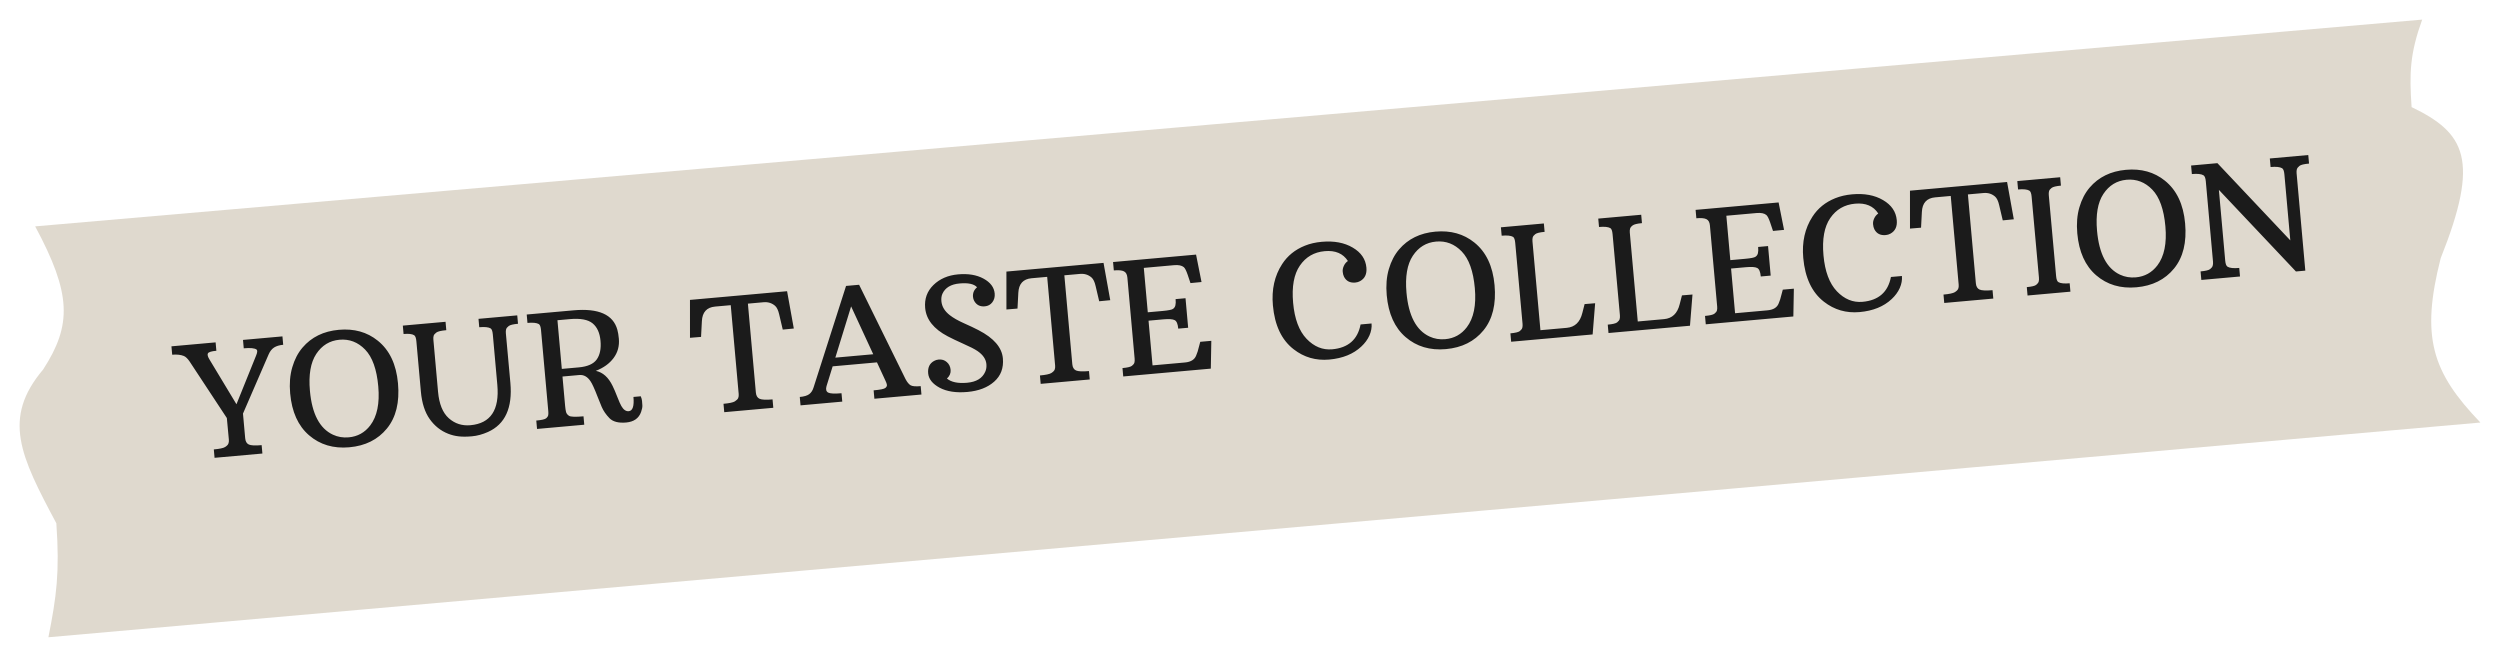 <svg width="510" height="134" viewBox="0 0 510 134" fill="none" xmlns="http://www.w3.org/2000/svg">
<g filter="url(#filter0_d_7_17)">
<path d="M8.795 71.382C14.709 62.264 14.574 55.947 7.175 42.18L494.123 0C491.635 6.919 491.482 10.836 491.964 17.846C502.947 23.141 505.941 28.571 497.902 48.669C493.798 64.783 496.115 71.899 506 82.197L9.874 126C11.53 117.654 12.197 112.787 11.494 102.747C4.122 88.959 0.412 81.332 8.795 71.382Z" fill="#DFD9CE"/>
</g>
<path d="M43.618 91.682C44.791 91.577 45.555 91.415 45.912 91.195C46.278 90.963 46.503 90.734 46.588 90.507C46.682 90.278 46.716 90.009 46.688 89.698L46.277 85.279L38.687 73.754C38.278 73.152 37.883 72.775 37.504 72.62C36.864 72.364 36.071 72.278 35.127 72.362L34.974 70.651L43.985 69.844L44.138 71.556C43.142 71.645 42.567 71.822 42.413 72.087C42.269 72.351 42.386 72.785 42.765 73.389L48.237 82.468L52.242 72.54C52.518 71.878 52.549 71.467 52.336 71.308C51.955 71.018 51.084 70.934 49.725 71.056L49.572 69.344L57.618 68.623L57.771 70.335C57.003 70.404 56.382 70.59 55.907 70.894C55.443 71.197 55.072 71.67 54.795 72.312L49.568 84.373L50.018 89.4C50.077 90.053 50.324 90.481 50.761 90.682C51.197 90.884 52.069 90.926 53.376 90.809L53.529 92.521L43.771 93.394L43.618 91.682ZM59.192 80.248C59.015 78.277 59.16 76.502 59.625 74.923C60.089 73.333 60.785 71.995 61.713 70.908C63.54 68.768 66.009 67.558 69.122 67.28C72.234 67.001 74.878 67.737 77.053 69.488C79.464 71.416 80.843 74.32 81.191 78.2C81.538 82.081 80.783 85.155 78.926 87.423C77.078 89.68 74.525 90.955 71.268 91.246C68.02 91.537 65.28 90.721 63.048 88.798C60.815 86.875 59.53 84.025 59.192 80.248ZM71.133 89.219C72.949 89.056 74.414 88.246 75.528 86.786C76.931 84.945 77.478 82.287 77.167 78.811C76.856 75.336 75.963 72.838 74.488 71.317C73.013 69.797 71.269 69.127 69.256 69.307C67.254 69.486 65.672 70.454 64.512 72.21C63.361 73.956 62.932 76.462 63.224 79.73C63.645 84.43 65.209 87.412 67.916 88.676C68.909 89.141 69.981 89.322 71.133 89.219ZM95.965 86.745C100.084 86.376 101.914 83.635 101.456 78.519L100.534 68.217C100.473 67.543 100.322 67.133 100.079 66.987C99.638 66.734 98.867 66.656 97.767 66.755L97.614 65.043L105.52 64.335L105.673 66.047C104.688 66.135 104.053 66.291 103.77 66.515C103.486 66.729 103.312 66.949 103.248 67.174C103.185 67.399 103.167 67.668 103.195 67.979L104.118 78.109C104.574 83.203 103.053 86.539 99.554 88.118C98.438 88.615 97.346 88.912 96.277 89.007C95.208 89.103 94.304 89.106 93.564 89.015C92.835 88.934 92.124 88.757 91.43 88.484C89.912 87.888 88.657 86.892 87.664 85.496C86.671 84.1 86.07 82.234 85.861 79.9L84.94 69.613C84.88 68.949 84.729 68.539 84.485 68.383C84.075 68.127 83.356 68.045 82.329 68.137L82.176 66.425L90.891 65.645L91.044 67.357C89.996 67.45 89.32 67.61 89.016 67.836C88.722 68.051 88.538 68.271 88.464 68.498C88.4 68.723 88.382 68.991 88.41 69.302L89.361 79.916C89.584 82.416 90.316 84.218 91.554 85.32C92.793 86.422 94.263 86.897 95.965 86.745ZM128.26 83.885C129.069 83.813 129.39 82.843 129.223 80.975L130.717 80.841C130.865 81.205 130.951 81.526 130.976 81.807C131.001 82.087 131.023 82.393 131.043 82.726C131.061 83.049 130.975 83.485 130.784 84.036C130.324 85.332 129.311 86.05 127.745 86.19C126.178 86.331 125.038 86.035 124.324 85.304C123.621 84.573 123.098 83.814 122.756 83.029C122.412 82.233 122.13 81.537 121.91 80.94C121.283 79.312 120.801 78.257 120.465 77.775C119.849 76.847 119.084 76.424 118.171 76.505L114.747 76.812L115.281 82.772C115.328 83.302 115.392 83.725 115.473 84.042C115.554 84.359 115.76 84.623 116.093 84.833C116.436 85.043 117.417 85.076 119.035 84.931L119.189 86.643L109.555 87.505L109.402 85.793C110.491 85.696 111.163 85.541 111.416 85.331C111.668 85.109 111.81 84.887 111.842 84.665C111.875 84.442 111.877 84.175 111.849 83.864L110.369 67.336C110.309 66.662 110.157 66.252 109.914 66.106C109.473 65.853 108.703 65.776 107.603 65.874L107.45 64.162L117.005 63.307C122.11 62.85 125.089 64.173 125.942 67.276C126.082 67.786 126.183 68.389 126.245 69.084C126.379 70.578 126.021 71.897 125.171 73.039C124.331 74.171 123.123 75.042 121.546 75.654C122.985 75.954 124.128 76.981 124.975 78.736C125.257 79.307 125.574 80.047 125.927 80.957C126.28 81.866 126.556 82.49 126.754 82.828C127.187 83.584 127.689 83.936 128.26 83.885ZM118.079 74.945C119.853 74.786 121.07 74.248 121.731 73.332C122.39 72.405 122.648 71.137 122.504 69.529C122.359 67.91 121.818 66.719 120.882 65.956C119.946 65.193 118.398 64.908 116.24 65.101L113.719 65.327L114.608 75.256L118.079 74.945ZM147.593 82.374C148.765 82.269 149.535 82.106 149.902 81.885C150.269 81.653 150.499 81.424 150.594 81.196C150.688 80.968 150.722 80.698 150.694 80.386L149.071 62.256L145.88 62.541C144.168 62.695 143.269 63.69 143.183 65.528L143.014 68.728L140.756 68.914L140.754 61.181L160.565 59.407L161.937 67.018L159.682 67.236L158.948 64.117C158.758 63.287 158.482 62.71 158.118 62.387C157.461 61.819 156.676 61.575 155.763 61.657L152.572 61.942L154.195 80.073C154.254 80.727 154.506 81.154 154.953 81.354C155.41 81.554 156.293 81.595 157.6 81.478L157.753 83.19L147.746 84.086L147.593 82.374ZM163.156 80.981C164.017 80.904 164.654 80.716 165.066 80.418C165.488 80.108 165.792 79.641 165.976 79.018L172.595 58.33L175.257 58.092L184.729 77.34C185.069 77.978 185.421 78.402 185.784 78.61C186.147 78.808 186.827 78.862 187.823 78.772L187.976 80.484L178.374 81.344L178.22 79.632C179.59 79.51 180.391 79.344 180.623 79.135C180.866 78.925 180.967 78.712 180.927 78.496C180.897 78.279 180.805 78.015 180.652 77.704L178.902 73.924L169.86 74.733L168.606 78.783C168.424 79.427 168.536 79.861 168.943 80.086C169.349 80.301 170.258 80.345 171.669 80.219L171.822 81.931L163.309 82.693L163.156 80.981ZM178.141 72.266L173.628 62.505L170.407 72.959L178.141 72.266ZM199.32 58.605C198.716 57.926 197.526 57.667 195.752 57.826C193.988 57.984 192.822 58.684 192.254 59.927C192.062 60.352 191.992 60.861 192.045 61.452C192.143 62.541 192.719 63.494 193.775 64.309C194.473 64.853 195.415 65.391 196.603 65.923C197.8 66.454 198.811 66.933 199.633 67.361C202.737 68.966 204.388 70.879 204.587 73.099C204.763 75.07 204.173 76.655 202.816 77.854C201.47 79.052 199.645 79.754 197.341 79.96C195.049 80.165 193.167 79.879 191.695 79.1C190.234 78.311 189.451 77.33 189.346 76.158C189.24 74.975 189.64 74.134 190.547 73.634C190.826 73.473 191.136 73.377 191.478 73.347C192.132 73.288 192.686 73.458 193.14 73.857C193.604 74.255 193.866 74.785 193.926 75.45C193.985 76.114 193.735 76.706 193.175 77.227C194.057 77.963 195.431 78.248 197.299 78.081C199.177 77.913 200.407 77.165 200.988 75.837C201.198 75.379 201.277 74.859 201.225 74.278C201.135 73.272 200.533 72.385 199.418 71.616C198.839 71.219 197.874 70.724 196.525 70.134C195.184 69.532 194.125 69.026 193.345 68.615C190.481 67.114 188.943 65.181 188.732 62.815C188.566 60.969 189.128 59.412 190.416 58.147C191.714 56.88 193.391 56.155 195.445 55.971C197.51 55.786 199.24 56.075 200.637 56.839C202.044 57.602 202.804 58.617 202.917 59.883C202.979 60.567 202.817 61.162 202.434 61.667C202.06 62.161 201.551 62.436 200.908 62.494C199.922 62.582 199.199 62.213 198.738 61.386C198.6 61.137 198.519 60.867 198.493 60.577C198.421 59.778 198.697 59.12 199.32 58.605ZM212.147 76.595C213.32 76.49 214.089 76.327 214.457 76.106C214.823 75.874 215.053 75.644 215.148 75.416C215.243 75.188 215.276 74.919 215.248 74.607L213.625 56.477L210.435 56.762C208.723 56.916 207.823 57.911 207.737 59.749L207.569 62.949L205.311 63.135L205.308 55.401L225.12 53.628L226.491 61.239L224.236 61.457L223.502 58.338C223.313 57.508 223.036 56.931 222.673 56.608C222.015 56.039 221.23 55.796 220.317 55.878L217.127 56.163L218.75 74.294C218.808 74.948 219.061 75.375 219.508 75.575C219.965 75.775 220.847 75.816 222.154 75.699L222.307 77.411L212.301 78.307L212.147 76.595ZM228.986 75.087C229.993 74.997 230.633 74.846 230.906 74.633C231.18 74.42 231.349 74.207 231.414 73.992C231.477 73.766 231.495 73.498 231.467 73.187L229.985 56.628C229.927 55.985 229.696 55.561 229.291 55.357C228.884 55.142 228.194 55.078 227.218 55.166L227.065 53.454L243.997 51.938L245.11 57.533L242.855 57.75L242.277 56.029C241.995 55.208 241.734 54.697 241.497 54.499C241.079 54.15 240.413 54.016 239.5 54.097L233.337 54.649L234.148 63.707L237.167 63.437C238.34 63.331 239.049 63.19 239.294 63.011C239.55 62.831 239.712 62.592 239.779 62.293C239.857 61.993 239.871 61.568 239.822 61.018L241.845 60.837L242.384 66.86L240.361 67.041C240.275 66.076 240.029 65.497 239.625 65.303C239.23 65.098 238.462 65.046 237.321 65.148L234.301 65.419L235.118 74.538L241.732 73.946C242.936 73.839 243.698 73.362 244.02 72.518C244.122 72.258 244.224 71.987 244.324 71.706L244.853 69.729L247.109 69.527L247.006 75.2L229.139 76.799L228.986 75.087ZM271.768 71.257C275.036 70.965 276.966 69.275 277.558 66.19L279.799 65.989C279.872 66.798 279.725 67.617 279.36 68.444C278.994 69.261 278.444 70.011 277.71 70.694C276.09 72.219 273.91 73.105 271.171 73.35C268.432 73.595 266.006 72.892 263.892 71.241C261.441 69.337 260.035 66.357 259.671 62.3C259.382 59.063 260.009 56.257 261.553 53.88C262.646 52.182 264.191 50.93 266.19 50.124C267.219 49.707 268.367 49.443 269.633 49.329C272.133 49.105 274.239 49.497 275.95 50.505C277.66 51.502 278.593 52.867 278.748 54.6C278.864 55.897 278.434 56.814 277.457 57.351C277.168 57.513 276.848 57.609 276.495 57.641C275.405 57.739 274.633 57.342 274.176 56.452C274.036 56.172 273.949 55.835 273.913 55.441C273.877 55.036 273.956 54.631 274.15 54.227C274.343 53.812 274.617 53.485 274.972 53.244C273.987 51.711 272.411 51.041 270.242 51.236C268.074 51.43 266.384 52.412 265.173 54.184C263.96 55.945 263.502 58.475 263.797 61.774C264.092 65.063 265.006 67.512 266.541 69.121C268.075 70.72 269.818 71.432 271.768 71.257ZM282.891 60.222C282.715 58.25 282.859 56.475 283.324 54.896C283.788 53.307 284.484 51.968 285.412 50.882C287.239 48.741 289.709 47.532 292.821 47.253C295.934 46.975 298.577 47.711 300.753 49.461C303.163 51.389 304.542 54.293 304.89 58.174C305.237 62.054 304.482 65.128 302.625 67.397C300.777 69.654 298.224 70.928 294.967 71.22C291.719 71.511 288.979 70.694 286.747 68.771C284.514 66.848 283.229 63.998 282.891 60.222ZM294.832 69.192C296.648 69.03 298.113 68.219 299.227 66.76C300.631 64.919 301.177 62.261 300.866 58.785C300.555 55.309 299.662 52.811 298.187 51.291C296.712 49.77 294.968 49.1 292.956 49.281C290.953 49.46 289.372 50.428 288.211 52.184C287.06 53.929 286.631 56.435 286.923 59.704C287.344 64.404 288.908 67.385 291.615 68.649C292.608 69.115 293.681 69.296 294.832 69.192ZM308.123 68.003C309.108 67.915 309.743 67.763 310.028 67.55C310.311 67.326 310.484 67.101 310.548 66.876C310.611 66.65 310.629 66.382 310.601 66.071L309.106 49.545C309.046 48.87 308.894 48.46 308.651 48.315C308.21 48.061 307.439 47.984 306.339 48.082L306.186 46.37L314.948 45.586L315.101 47.298C314.116 47.386 313.481 47.542 313.198 47.766C312.914 47.98 312.74 48.2 312.677 48.425C312.613 48.65 312.595 48.919 312.623 49.23L314.246 67.36L319.615 66.88C321.275 66.731 322.335 65.721 322.795 63.85L323.26 62.035L325.409 61.859L324.897 68.227L308.276 69.715L308.123 68.003ZM327.981 66.225C328.967 66.137 329.601 65.986 329.886 65.772C330.169 65.548 330.342 65.323 330.406 65.098C330.469 64.873 330.487 64.604 330.459 64.293L328.964 47.767C328.904 47.093 328.752 46.682 328.509 46.537C328.068 46.284 327.297 46.206 326.198 46.305L326.044 44.593L334.806 43.808L334.959 45.52C333.974 45.608 333.339 45.765 333.056 45.989C332.772 46.202 332.598 46.422 332.535 46.647C332.471 46.872 332.453 47.141 332.481 47.452L334.104 65.583L339.473 65.102C341.133 64.953 342.193 63.943 342.653 62.072L343.119 60.258L345.268 60.081L344.755 66.449L328.134 67.937L327.981 66.225ZM347.823 64.448C348.83 64.358 349.47 64.207 349.744 63.994C350.017 63.782 350.187 63.568 350.251 63.353C350.315 63.127 350.332 62.859 350.304 62.548L348.822 45.989C348.764 45.346 348.533 44.922 348.128 44.718C347.722 44.503 347.031 44.44 346.056 44.527L345.902 42.815L362.835 41.299L363.947 46.894L361.692 47.112L361.115 45.391C360.832 44.569 360.572 44.059 360.334 43.86C359.916 43.511 359.25 43.377 358.337 43.459L352.175 44.01L352.985 53.068L356.005 52.798C357.177 52.693 357.886 52.551 358.131 52.372C358.387 52.192 358.549 51.953 358.616 51.654C358.694 51.354 358.708 50.929 358.659 50.379L360.682 50.198L361.221 56.221L359.198 56.402C359.112 55.437 358.866 54.858 358.462 54.664C358.067 54.459 357.299 54.407 356.158 54.51L353.139 54.78L353.955 63.9L360.569 63.307C361.773 63.2 362.536 62.724 362.857 61.879C362.96 61.619 363.061 61.348 363.161 61.067L363.69 59.09L365.947 58.889L365.843 64.561L347.977 66.16L347.823 64.448ZM379.961 61.572C383.229 61.279 385.159 59.59 385.75 56.504L387.992 56.303C388.064 57.112 387.918 57.931 387.552 58.758C387.186 59.575 386.636 60.325 385.903 61.008C384.282 62.534 382.103 63.419 379.364 63.664C376.624 63.91 374.198 63.206 372.084 61.555C369.634 59.651 368.227 56.671 367.864 52.614C367.574 49.377 368.201 46.571 369.745 44.194C370.838 42.496 372.383 41.244 374.382 40.438C375.411 40.022 376.559 39.757 377.825 39.643C380.325 39.419 382.431 39.811 384.142 40.819C385.853 41.816 386.785 43.181 386.941 44.914C387.057 46.211 386.626 47.128 385.649 47.665C385.361 47.827 385.04 47.924 384.687 47.955C383.598 48.053 382.825 47.657 382.369 46.767C382.229 46.486 382.141 46.149 382.106 45.755C382.069 45.35 382.148 44.946 382.342 44.541C382.535 44.127 382.809 43.799 383.164 43.558C382.18 42.025 380.603 41.355 378.435 41.55C376.266 41.744 374.576 42.727 373.365 44.498C372.153 46.259 371.694 48.789 371.989 52.088C372.284 55.377 373.199 57.826 374.734 59.435C376.268 61.034 378.01 61.746 379.961 61.572ZM396.473 60.093C397.645 59.988 398.415 59.825 398.782 59.604C399.148 59.373 399.379 59.143 399.473 58.915C399.568 58.687 399.601 58.417 399.573 58.106L397.95 39.975L394.76 40.261C393.048 40.414 392.149 41.41 392.062 43.248L391.894 46.447L389.636 46.634L389.634 38.9L409.445 37.126L410.817 44.737L408.562 44.955L407.827 41.836C407.638 41.006 407.362 40.429 406.998 40.106C406.34 39.538 405.555 39.294 404.642 39.376L401.452 39.662L403.075 57.792C403.134 58.446 403.386 58.873 403.833 59.074C404.29 59.273 405.172 59.314 406.479 59.197L406.633 60.909L396.626 61.805L396.473 60.093ZM413.467 58.572C414.453 58.484 415.088 58.333 415.372 58.119C415.655 57.895 415.828 57.67 415.892 57.445C415.955 57.219 415.973 56.951 415.945 56.64L414.45 40.114C414.39 39.439 414.233 39.03 413.979 38.885C413.549 38.631 412.784 38.553 411.684 38.651L411.531 36.94L420.277 36.157L420.43 37.868C419.444 37.957 418.81 38.113 418.527 38.337C418.243 38.551 418.069 38.77 418.005 38.995C417.942 39.221 417.924 39.489 417.952 39.8L419.447 56.327C419.507 57.001 419.664 57.41 419.918 57.555C420.348 57.809 421.114 57.887 422.213 57.789L422.367 59.501L413.62 60.284L413.467 58.572ZM423.765 47.61C423.589 45.639 423.733 43.863 424.198 42.284C424.663 40.695 425.358 39.357 426.286 38.27C428.113 36.13 430.583 34.92 433.695 34.642C436.808 34.363 439.452 35.099 441.627 36.849C444.037 38.778 445.416 41.682 445.764 45.562C446.111 49.442 445.356 52.517 443.499 54.785C441.651 57.042 439.099 58.316 435.841 58.608C432.593 58.899 429.853 58.083 427.621 56.16C425.388 54.236 424.103 51.386 423.765 47.61ZM435.706 56.581C437.522 56.418 438.987 55.607 440.101 54.148C441.505 52.307 442.051 49.649 441.74 46.173C441.429 42.698 440.536 40.2 439.061 38.679C437.586 37.159 435.842 36.489 433.83 36.669C431.827 36.848 430.246 37.816 429.085 39.572C427.934 41.317 427.505 43.824 427.797 47.092C428.218 51.792 429.782 54.774 432.489 56.038C433.482 56.503 434.555 56.684 435.706 56.581ZM448.916 55.367C449.933 55.276 450.583 55.118 450.866 54.894C451.15 54.67 451.323 54.446 451.386 54.22C451.459 53.983 451.482 53.71 451.454 53.398L449.986 36.995C449.925 36.321 449.763 35.907 449.498 35.752C449.056 35.489 448.269 35.407 447.139 35.509L446.983 33.766L452.352 33.285L467.222 49.038L466.015 35.56C465.954 34.875 465.797 34.461 465.543 34.316C465.101 34.052 464.32 33.971 463.199 34.071L463.043 32.328L470.887 31.626L471.043 33.369C470.026 33.46 469.376 33.617 469.093 33.841C468.81 34.065 468.632 34.296 468.559 34.532C468.495 34.758 468.477 35.026 468.505 35.337L470.284 55.211L468.37 55.382L452.651 38.733L453.944 53.175C454.004 53.85 454.167 54.264 454.432 54.418C454.874 54.682 455.665 54.763 456.807 54.66L456.963 56.404L449.072 57.11L448.916 55.367Z" fill="#1B1B1B"/>
<defs>
<filter id="filter0_d_7_17" x="0" y="0" width="510" height="134" filterUnits="userSpaceOnUse" color-interpolation-filters="sRGB">
<feFlood flood-opacity="0" result="BackgroundImageFix"/>
<feColorMatrix in="SourceAlpha" type="matrix" values="0 0 0 0 0 0 0 0 0 0 0 0 0 0 0 0 0 0 127 0" result="hardAlpha"/>
<feOffset dy="4"/>
<feGaussianBlur stdDeviation="2"/>
<feComposite in2="hardAlpha" operator="out"/>
<feColorMatrix type="matrix" values="0 0 0 0 0 0 0 0 0 0 0 0 0 0 0 0 0 0 0.25 0"/>
<feBlend mode="normal" in2="BackgroundImageFix" result="effect1_dropShadow_7_17"/>
<feBlend mode="normal" in="SourceGraphic" in2="effect1_dropShadow_7_17" result="shape"/>
</filter>
</defs>
</svg>
